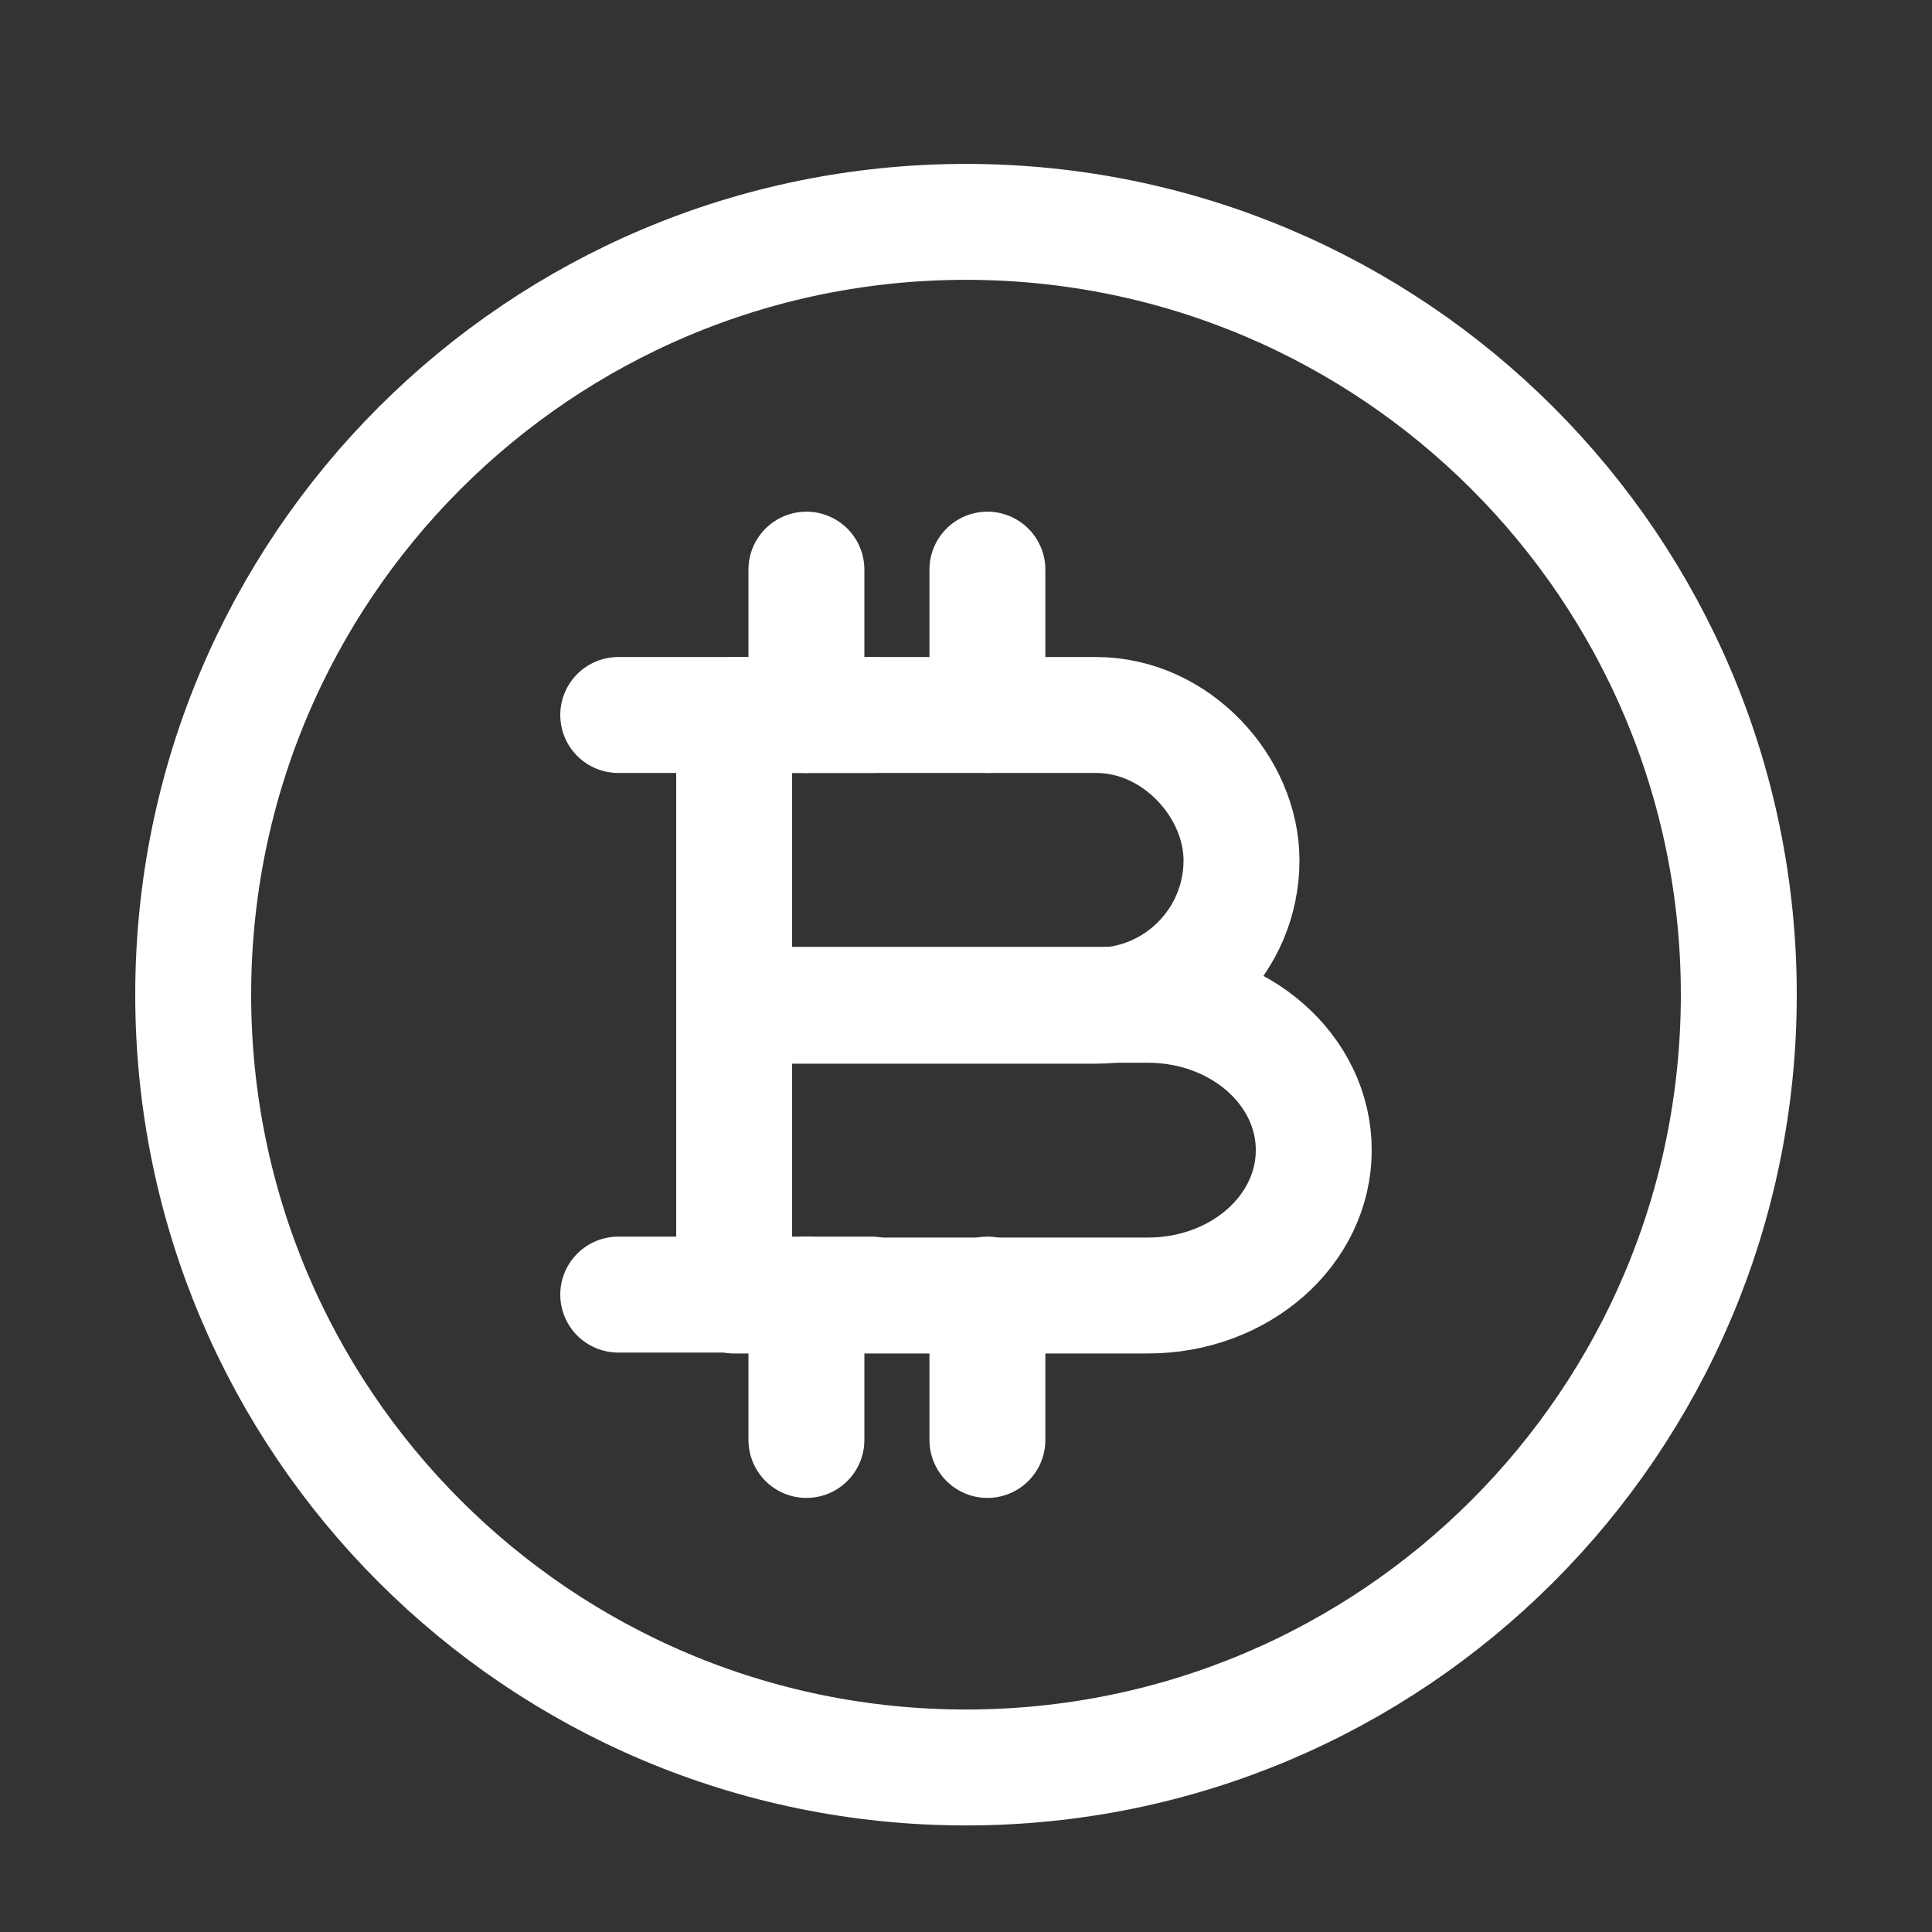 <svg width="25" height="25" viewBox="0 0 25 25" fill="none" xmlns="http://www.w3.org/2000/svg">
<rect x="0" y="0" width="25" height="25" fill="#333333" stroke="none"/>
<path d="M9.5 9.252H14.185C15.223 9.252 16.065 10.187 16.065 11.133C16.065 12.171 15.223 13.014 14.185 13.014H9.5V9.252Z" stroke="white" stroke-width="1.5" stroke-miterlimit="10" stroke-linecap="round" stroke-linejoin="round"/>
<path d="M9.5 13.002H14.854C16.042 13.002 17 13.844 17 14.883C17 15.921 16.042 16.764 14.854 16.764H9.5V13.002Z" stroke="white" stroke-width="1.5" stroke-miterlimit="10" stroke-linecap="round" stroke-linejoin="round"/>
<path d="M12.777 16.752V18.633" stroke="white" stroke-width="1.5" stroke-miterlimit="10" stroke-linecap="round" stroke-linejoin="round"/>
<path d="M10.435 16.752V18.633" stroke="white" stroke-width="1.5" stroke-miterlimit="10" stroke-linecap="round" stroke-linejoin="round"/>
<path d="M12.777 7.371V9.252" stroke="white" stroke-width="1.5" stroke-miterlimit="10" stroke-linecap="round" stroke-linejoin="round"/>
<path d="M10.435 7.371V9.252" stroke="white" stroke-width="1.5" stroke-miterlimit="10" stroke-linecap="round" stroke-linejoin="round"/>
<path d="M11.277 9.252H8" stroke="white" stroke-width="1.5" stroke-miterlimit="10" stroke-linecap="round" stroke-linejoin="round"/>
<path d="M11.277 16.752H8" stroke="white" stroke-width="1.5" stroke-miterlimit="10" stroke-linecap="round" stroke-linejoin="round"/>
<path d="M12.5 22.871C18.023 22.871 22.5 18.394 22.5 12.871C22.5 7.348 18.023 2.871 12.5 2.871C6.977 2.871 2.5 7.348 2.5 12.871C2.5 18.394 6.977 22.871 12.5 22.871Z" stroke="white" stroke-width="1.5" stroke-miterlimit="10"/>
</svg>
